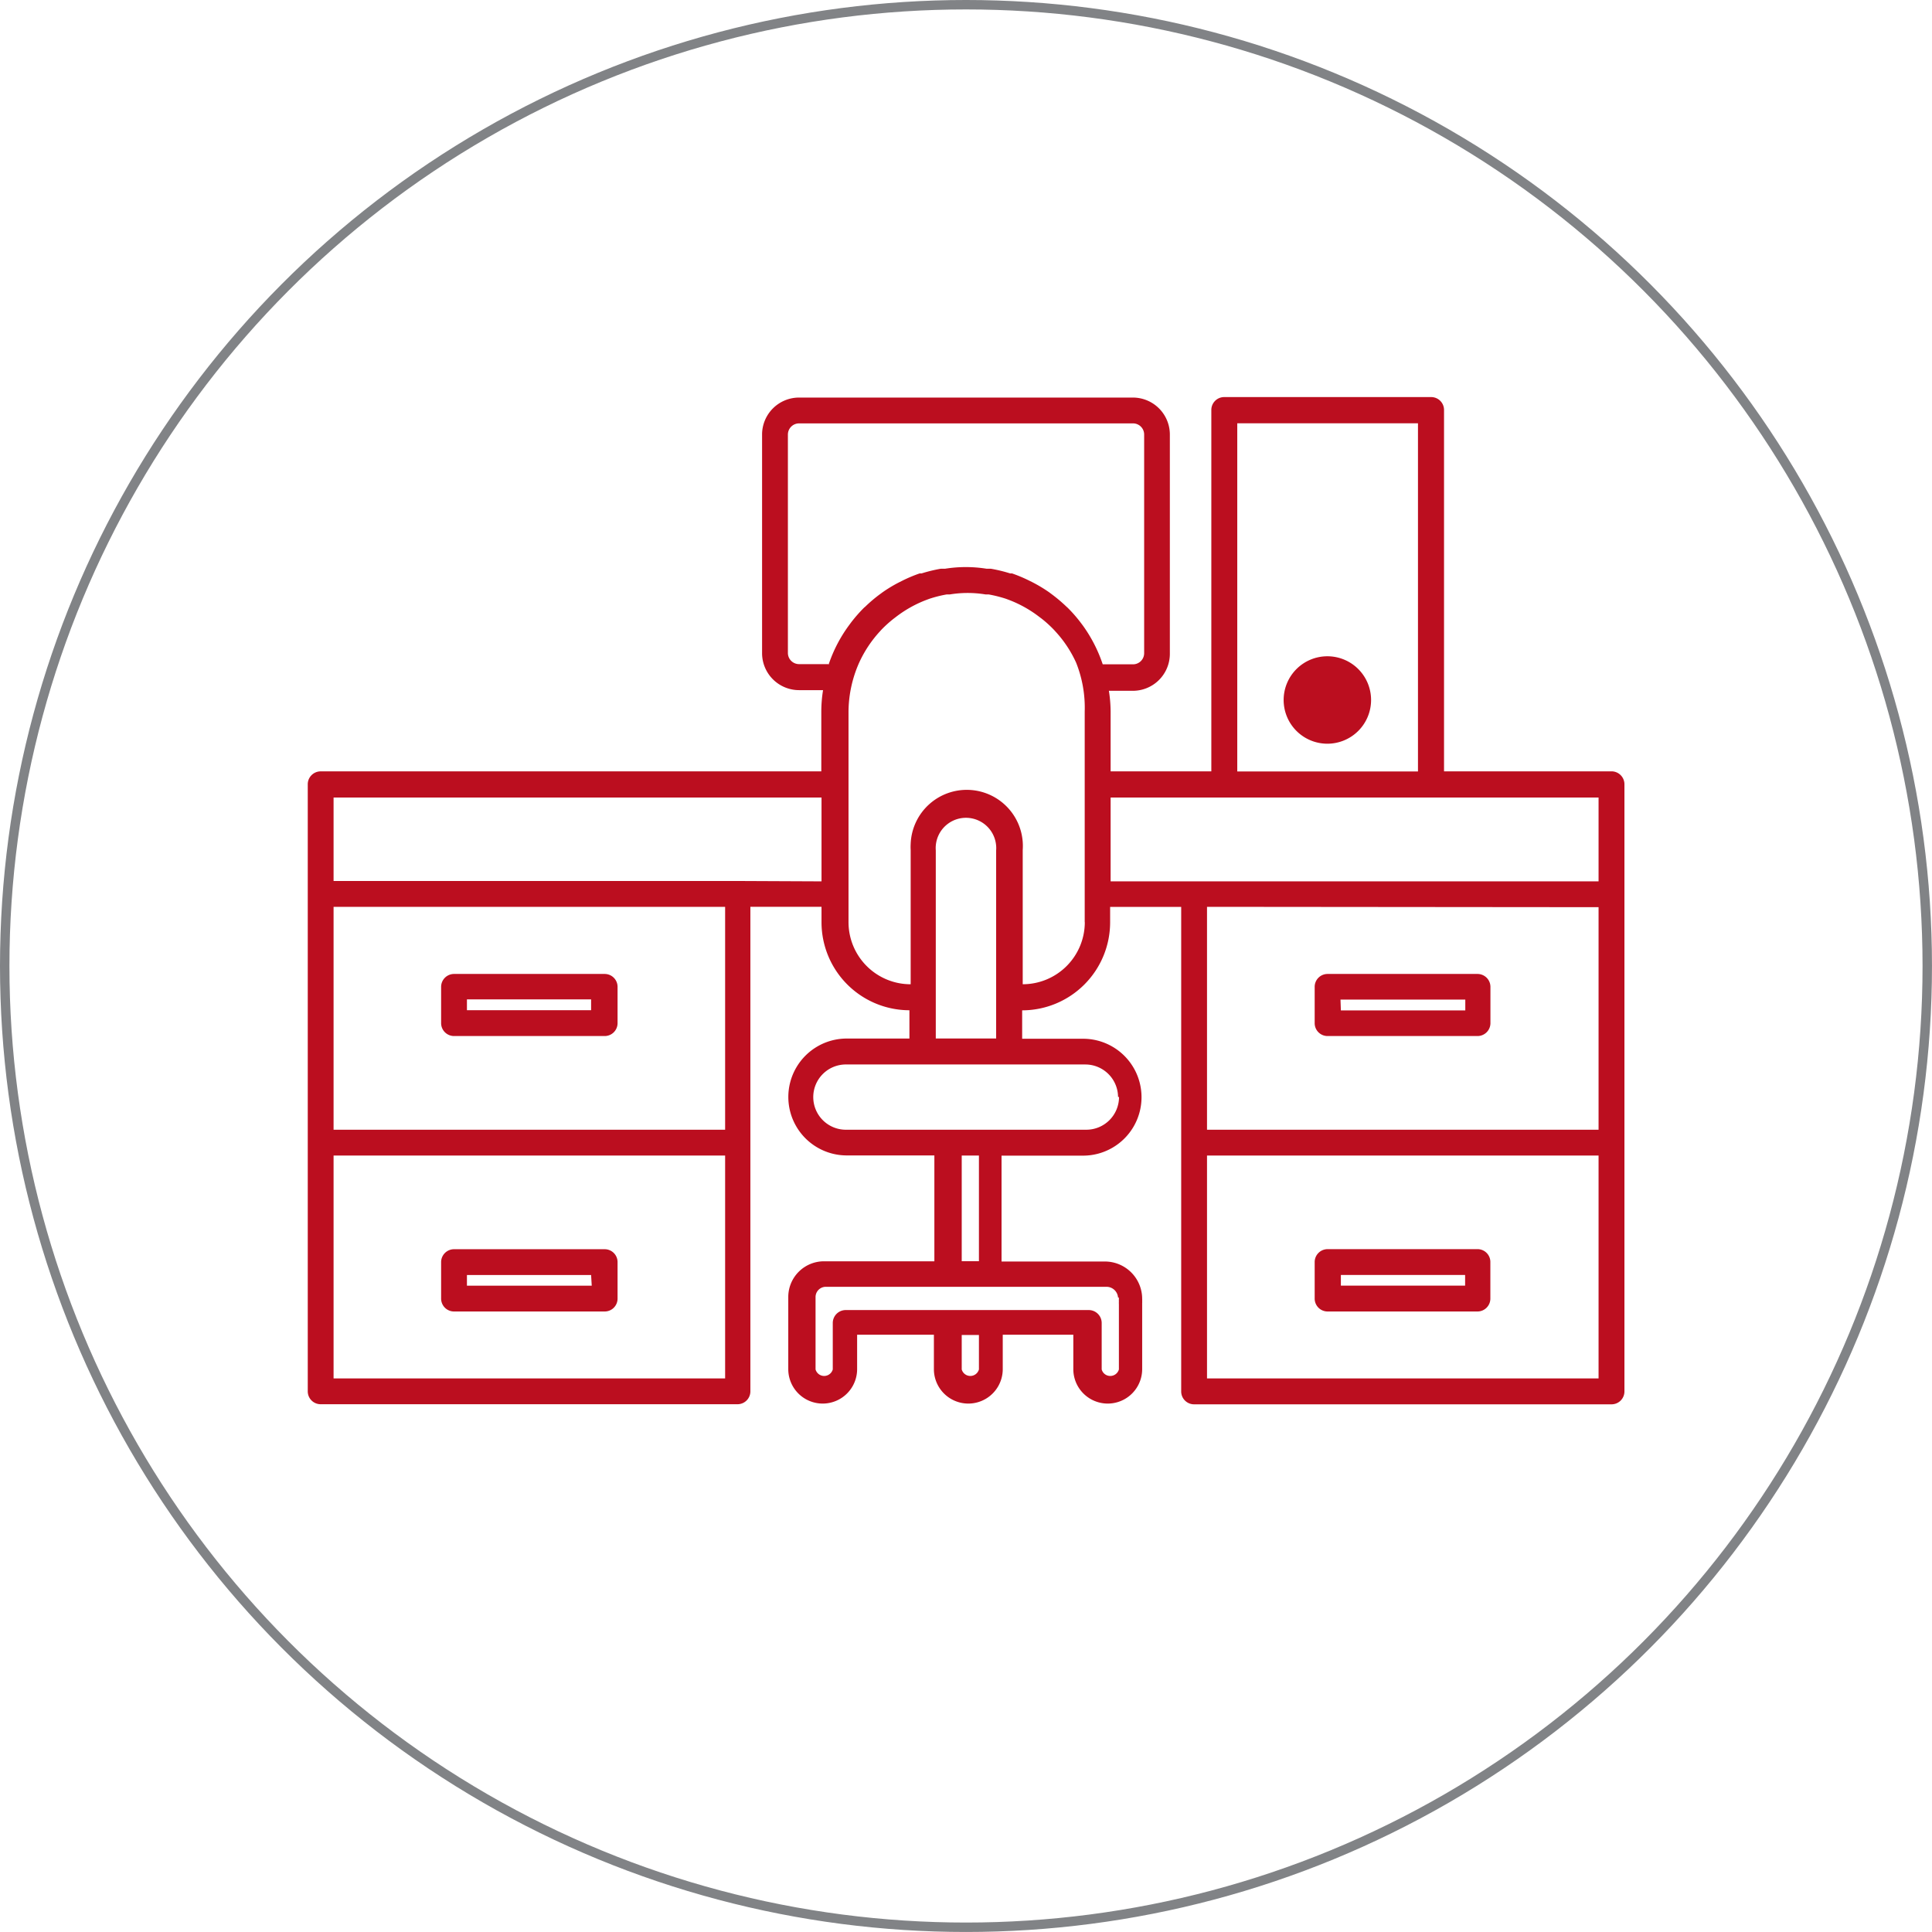 <svg xmlns="http://www.w3.org/2000/svg" width="81.937" height="81.937" viewBox="0 0 81.937 81.937">
  <g id="Group_29207" data-name="Group 29207" transform="translate(-1149.556 -1861.089)">
    <circle id="Ellipse_64" data-name="Ellipse 64" cx="40.768" cy="40.768" r="40.768" transform="translate(1149.756 1861.289)" fill="none" stroke="#818386" stroke-width="0.4"/>
    <path id="Path_99269" data-name="Path 99269" d="M13.088,268.641h6.385a.546.546,0,0,0,.549-.546v-1.541a.546.546,0,0,0-.549-.546H13.088a.548.548,0,0,0-.549.546v1.554a.549.549,0,0,0,.549.533m.546-1.554H18.9v.459H13.634Z" transform="translate(1155.725 1636.387)" fill="#bb0e1f"/>
    <path id="Path_99270" data-name="Path 99270" d="M19.475,270.454H13.088a.548.548,0,0,0-.549.546v1.549a.548.548,0,0,0,.549.546h6.388a.546.546,0,0,0,.546-.546v-1.541a.546.546,0,0,0-.541-.554h-.005M18.927,272H13.634v-.452H18.9Z" transform="translate(1155.725 1643.615)" fill="#bb0e1f"/>
    <path id="Path_99271" data-name="Path 99271" d="M27.2,268.641h6.359a.548.548,0,0,0,.549-.546v-1.541a.548.548,0,0,0-.549-.546H27.2a.546.546,0,0,0-.546.546v1.554a.546.546,0,0,0,.546.533m.549-1.546h5.293v.459H27.765Z" transform="translate(1178.658 1636.387)" fill="#bb0e1f"/>
    <path id="Path_99272" data-name="Path 99272" d="M33.583,270.453H27.2a.548.548,0,0,0-.546.549v1.546a.548.548,0,0,0,.546.549h6.359a.548.548,0,0,0,.546-.549v-1.541a.545.545,0,0,0-.517-.554M33.034,272H27.765v-.452h5.269Z" transform="translate(1178.658 1643.613)" fill="#bb0e1f"/>
    <path id="Path_99273" data-name="Path 99273" d="M65.675,272.563h-7.1V257.235a.546.546,0,0,0-.546-.546H49.252a.546.546,0,0,0-.546.546v15.327H44.435v-2.539a5.784,5.784,0,0,0-.074-.877h1.024a1.569,1.569,0,0,0,1.562-1.562v-9.312a1.569,1.569,0,0,0-1.562-1.562H31.215a1.569,1.569,0,0,0-1.562,1.562v9.284a1.569,1.569,0,0,0,1.562,1.562h1.024a5.783,5.783,0,0,0-.074.877v2.568H10.931a.548.548,0,0,0-.546.549v25.745a.546.546,0,0,0,.546.546h17.68a.546.546,0,0,0,.546-.546v-20.55h3.017v.659a3.732,3.732,0,0,0,3.728,3.728v1.2H33.245a2.478,2.478,0,1,0,0,4.957H36.96v4.49H32.274a1.515,1.515,0,0,0-1.51,1.5v3.074a1.46,1.46,0,1,0,2.92,0v-1.46h3.256v1.46a1.46,1.46,0,1,0,2.92,0v-1.46h2.993v1.46a1.46,1.46,0,1,0,2.92,0v-2.8a.477.477,0,0,0,0-.087.569.569,0,0,0,0-.095,1.583,1.583,0,0,0-1.583-1.583H39.809v-4.49h3.458a2.478,2.478,0,1,0,0-4.957H40.683v-1.205a3.736,3.736,0,0,0,3.731-3.728v-.659h3.014v20.55a.546.546,0,0,0,.549.546h17.7a.546.546,0,0,0,.549-.546V273.111a.548.548,0,0,0-.549-.549M49.806,257.8H57.47v14.766H49.806ZM32.5,268.015H31.215a.475.475,0,0,1-.467-.467v-9.276a.475.475,0,0,1,.467-.467H45.39a.472.472,0,0,1,.467.467v9.284a.472.472,0,0,1-.467.467H44.1a6.128,6.128,0,0,0-.845-1.649l-.089-.118a5.918,5.918,0,0,0-.562-.641l-.042-.037a6.422,6.422,0,0,0-.614-.52l-.116-.087a6.258,6.258,0,0,0-.73-.438l-.118-.058a6.143,6.143,0,0,0-.73-.307h-.079a6.308,6.308,0,0,0-.827-.2h-.181a5.562,5.562,0,0,0-1.746,0h-.181a6.371,6.371,0,0,0-.824.2h-.081a6.143,6.143,0,0,0-.73.307l-.116.058a5.85,5.85,0,0,0-.73.438l-.118.087a6.084,6.084,0,0,0-.612.52l-.045.037a6.217,6.217,0,0,0-.562.641l-.087.118A6.05,6.05,0,0,0,32.486,268ZM11.48,288.856H28.086v9.452H11.48Zm16.606-1.095H11.48V278.31H28.086Zm.546-10.549H11.48v-3.539H32.174v3.555ZM38.85,297.927a.379.379,0,0,1-.73,0v-1.46h.73Zm5.936-3.051a.507.507,0,0,0,0,.089.477.477,0,0,0,0,.087.771.771,0,0,0,0,.11v2.765a.381.381,0,0,1-.47.263.375.375,0,0,1-.26-.263v-1.969a.55.55,0,0,0-.549-.549H33.2a.55.55,0,0,0-.549.549v1.969a.379.379,0,0,1-.73,0V294.84a.437.437,0,0,1,.457-.417l.032,0H44.259a.491.491,0,0,1,.491.459Zm-5.936-1.539h-.73v-4.482h.73Zm5.941-6.965a1.387,1.387,0,0,1-1.386,1.389H33.245a1.384,1.384,0,1,1,0-2.767H43.361a1.389,1.389,0,0,1,1.389,1.378Zm-7.771-2.481v-7.979a1.283,1.283,0,0,1,2.56-.192,1.167,1.167,0,0,1,0,.192v7.979Zm6.32-4.933a2.633,2.633,0,0,1-2.633,2.633V275.9a2.38,2.38,0,1,0-4.752-.263,2.19,2.19,0,0,0,0,.263v5.692a2.634,2.634,0,0,1-2.636-2.633v-8.934a5.19,5.19,0,0,1,.452-2.074,5.053,5.053,0,0,1,.869-1.313l.066-.073a5.019,5.019,0,0,1,.541-.488l.087-.066a5.043,5.043,0,0,1,1.315-.73l.1-.037a5.218,5.218,0,0,1,.73-.184h.131a4.646,4.646,0,0,1,1.525,0h.131a5.409,5.409,0,0,1,.73.184l.1.037a5.028,5.028,0,0,1,1.313.73l.089.066a4.992,4.992,0,0,1,.538.488l.066.073a4.987,4.987,0,0,1,.869,1.313,5.144,5.144,0,0,1,.365,2.074v8.934Zm1.095-5.285H65.129v3.555H44.435Zm20.694,4.65v9.439H48.523v-9.454ZM48.523,288.856H65.129v9.452H48.523Z" transform="translate(1152.223 1621.24)" fill="#bb0e1f"/>
    <path id="Path_99274" data-name="Path 99274" d="M28,260.876a1.854,1.854,0,1,0,1.854,1.854A1.853,1.853,0,0,0,28,260.876m0,2.62a.726.726,0,1,0,0-.008Z" transform="translate(1177.85 1628.046)" fill="#bb0e1f"/>
  </g>
</svg>
